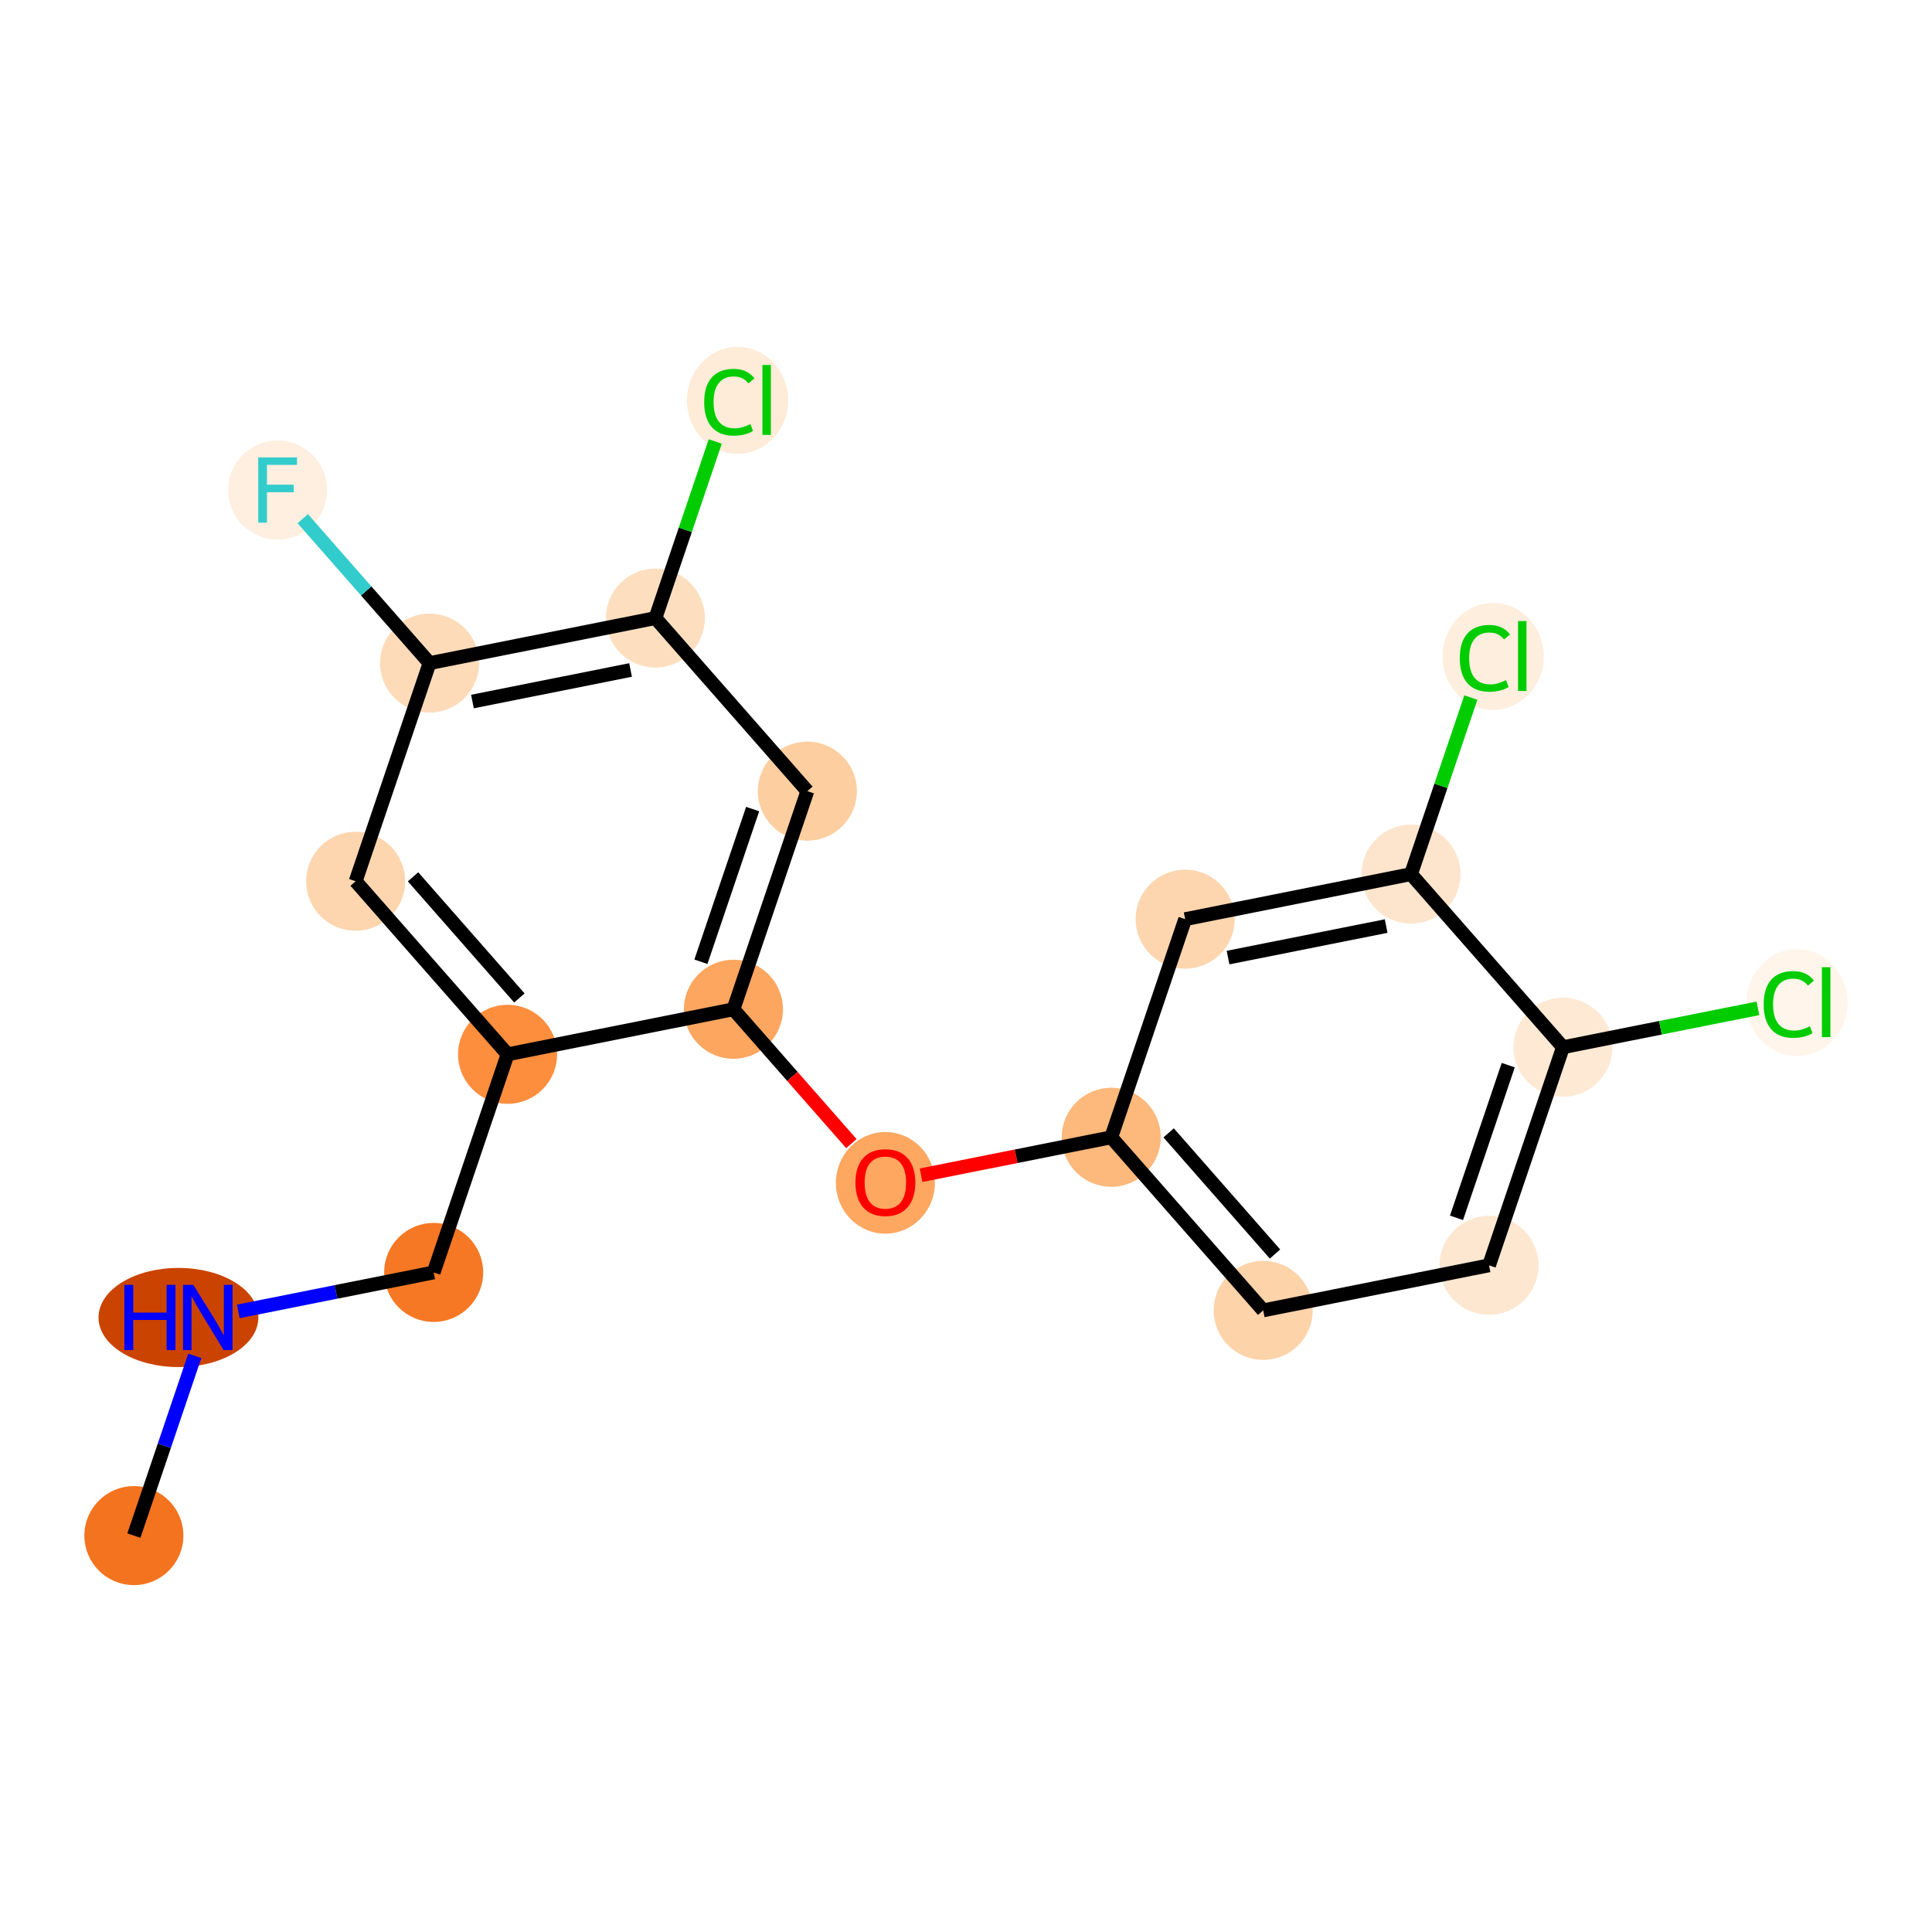<?xml version='1.0' encoding='iso-8859-1'?>
<svg version='1.1' baseProfile='full'
              xmlns='http://www.w3.org/2000/svg'
                      xmlns:rdkit='http://www.rdkit.org/xml'
                      xmlns:xlink='http://www.w3.org/1999/xlink'
                  xml:space='preserve'
width='280px' height='280px' viewBox='0 0 280 280'>
<!-- END OF HEADER -->
<rect style='opacity:1.0;fill:#FFFFFF;stroke:none' width='280' height='280' x='0' y='0'> </rect>
<ellipse cx='19.403' cy='222.552' rx='6.676' ry='6.676'  style='fill:#F4731F;fill-rule:evenodd;stroke:#F4731F;stroke-width:1.0px;stroke-linecap:butt;stroke-linejoin:miter;stroke-opacity:1' />
<ellipse cx='25.863' cy='190.94' rx='11.083' ry='6.684'  style='fill:#CB4301;fill-rule:evenodd;stroke:#CB4301;stroke-width:1.0px;stroke-linecap:butt;stroke-linejoin:miter;stroke-opacity:1' />
<ellipse cx='62.849' cy='184.411' rx='6.676' ry='6.676'  style='fill:#F67824;fill-rule:evenodd;stroke:#F67824;stroke-width:1.0px;stroke-linecap:butt;stroke-linejoin:miter;stroke-opacity:1' />
<ellipse cx='73.562' cy='152.799' rx='6.676' ry='6.676'  style='fill:#FD8E3E;fill-rule:evenodd;stroke:#FD8E3E;stroke-width:1.0px;stroke-linecap:butt;stroke-linejoin:miter;stroke-opacity:1' />
<ellipse cx='51.542' cy='127.716' rx='6.676' ry='6.676'  style='fill:#FDD6AF;fill-rule:evenodd;stroke:#FDD6AF;stroke-width:1.0px;stroke-linecap:butt;stroke-linejoin:miter;stroke-opacity:1' />
<ellipse cx='62.255' cy='96.103' rx='6.676' ry='6.676'  style='fill:#FDDBB9;fill-rule:evenodd;stroke:#FDDBB9;stroke-width:1.0px;stroke-linecap:butt;stroke-linejoin:miter;stroke-opacity:1' />
<ellipse cx='40.234' cy='71.02' rx='6.676' ry='6.684'  style='fill:#FEEFE0;fill-rule:evenodd;stroke:#FEEFE0;stroke-width:1.0px;stroke-linecap:butt;stroke-linejoin:miter;stroke-opacity:1' />
<ellipse cx='94.988' cy='89.575' rx='6.676' ry='6.676'  style='fill:#FDDFC0;fill-rule:evenodd;stroke:#FDDFC0;stroke-width:1.0px;stroke-linecap:butt;stroke-linejoin:miter;stroke-opacity:1' />
<ellipse cx='106.889' cy='58.023' rx='6.835' ry='7.25'  style='fill:#FEEBD8;fill-rule:evenodd;stroke:#FEEBD8;stroke-width:1.0px;stroke-linecap:butt;stroke-linejoin:miter;stroke-opacity:1' />
<ellipse cx='117.008' cy='114.659' rx='6.676' ry='6.676'  style='fill:#FDCE9F;fill-rule:evenodd;stroke:#FDCE9F;stroke-width:1.0px;stroke-linecap:butt;stroke-linejoin:miter;stroke-opacity:1' />
<ellipse cx='106.295' cy='146.271' rx='6.676' ry='6.676'  style='fill:#FDA660;fill-rule:evenodd;stroke:#FDA660;stroke-width:1.0px;stroke-linecap:butt;stroke-linejoin:miter;stroke-opacity:1' />
<ellipse cx='128.316' cy='171.428' rx='6.676' ry='6.863'  style='fill:#FDA761;fill-rule:evenodd;stroke:#FDA761;stroke-width:1.0px;stroke-linecap:butt;stroke-linejoin:miter;stroke-opacity:1' />
<ellipse cx='161.049' cy='164.826' rx='6.676' ry='6.676'  style='fill:#FDB87B;fill-rule:evenodd;stroke:#FDB87B;stroke-width:1.0px;stroke-linecap:butt;stroke-linejoin:miter;stroke-opacity:1' />
<ellipse cx='183.07' cy='189.91' rx='6.676' ry='6.676'  style='fill:#FDD3A9;fill-rule:evenodd;stroke:#FDD3A9;stroke-width:1.0px;stroke-linecap:butt;stroke-linejoin:miter;stroke-opacity:1' />
<ellipse cx='215.803' cy='183.382' rx='6.676' ry='6.676'  style='fill:#FEE7D1;fill-rule:evenodd;stroke:#FEE7D1;stroke-width:1.0px;stroke-linecap:butt;stroke-linejoin:miter;stroke-opacity:1' />
<ellipse cx='226.516' cy='151.769' rx='6.676' ry='6.676'  style='fill:#FEE9D4;fill-rule:evenodd;stroke:#FEE9D4;stroke-width:1.0px;stroke-linecap:butt;stroke-linejoin:miter;stroke-opacity:1' />
<ellipse cx='260.438' cy='145.301' rx='6.835' ry='7.25'  style='fill:#FFF5EB;fill-rule:evenodd;stroke:#FFF5EB;stroke-width:1.0px;stroke-linecap:butt;stroke-linejoin:miter;stroke-opacity:1' />
<ellipse cx='204.496' cy='126.686' rx='6.676' ry='6.676'  style='fill:#FDE5CD;fill-rule:evenodd;stroke:#FDE5CD;stroke-width:1.0px;stroke-linecap:butt;stroke-linejoin:miter;stroke-opacity:1' />
<ellipse cx='216.397' cy='95.134' rx='6.835' ry='7.25'  style='fill:#FEEEDE;fill-rule:evenodd;stroke:#FEEEDE;stroke-width:1.0px;stroke-linecap:butt;stroke-linejoin:miter;stroke-opacity:1' />
<ellipse cx='171.762' cy='133.214' rx='6.676' ry='6.676'  style='fill:#FDD6AF;fill-rule:evenodd;stroke:#FDD6AF;stroke-width:1.0px;stroke-linecap:butt;stroke-linejoin:miter;stroke-opacity:1' />
<path class='bond-0 atom-0 atom-1' d='M 19.403,222.552 L 23.817,209.526' style='fill:none;fill-rule:evenodd;stroke:#000000;stroke-width:2.0px;stroke-linecap:butt;stroke-linejoin:miter;stroke-opacity:1' />
<path class='bond-0 atom-0 atom-1' d='M 23.817,209.526 L 28.231,196.501' style='fill:none;fill-rule:evenodd;stroke:#0000FF;stroke-width:2.0px;stroke-linecap:butt;stroke-linejoin:miter;stroke-opacity:1' />
<path class='bond-1 atom-1 atom-2' d='M 34.535,190.058 L 48.692,187.235' style='fill:none;fill-rule:evenodd;stroke:#0000FF;stroke-width:2.0px;stroke-linecap:butt;stroke-linejoin:miter;stroke-opacity:1' />
<path class='bond-1 atom-1 atom-2' d='M 48.692,187.235 L 62.849,184.411' style='fill:none;fill-rule:evenodd;stroke:#000000;stroke-width:2.0px;stroke-linecap:butt;stroke-linejoin:miter;stroke-opacity:1' />
<path class='bond-2 atom-2 atom-3' d='M 62.849,184.411 L 73.562,152.799' style='fill:none;fill-rule:evenodd;stroke:#000000;stroke-width:2.0px;stroke-linecap:butt;stroke-linejoin:miter;stroke-opacity:1' />
<path class='bond-3 atom-3 atom-4' d='M 73.562,152.799 L 51.542,127.716' style='fill:none;fill-rule:evenodd;stroke:#000000;stroke-width:2.0px;stroke-linecap:butt;stroke-linejoin:miter;stroke-opacity:1' />
<path class='bond-3 atom-3 atom-4' d='M 75.276,144.633 L 59.861,127.074' style='fill:none;fill-rule:evenodd;stroke:#000000;stroke-width:2.0px;stroke-linecap:butt;stroke-linejoin:miter;stroke-opacity:1' />
<path class='bond-19 atom-10 atom-3' d='M 106.295,146.271 L 73.562,152.799' style='fill:none;fill-rule:evenodd;stroke:#000000;stroke-width:2.0px;stroke-linecap:butt;stroke-linejoin:miter;stroke-opacity:1' />
<path class='bond-4 atom-4 atom-5' d='M 51.542,127.716 L 62.255,96.103' style='fill:none;fill-rule:evenodd;stroke:#000000;stroke-width:2.0px;stroke-linecap:butt;stroke-linejoin:miter;stroke-opacity:1' />
<path class='bond-5 atom-5 atom-6' d='M 62.255,96.103 L 53.067,85.638' style='fill:none;fill-rule:evenodd;stroke:#000000;stroke-width:2.0px;stroke-linecap:butt;stroke-linejoin:miter;stroke-opacity:1' />
<path class='bond-5 atom-5 atom-6' d='M 53.067,85.638 L 43.879,75.172' style='fill:none;fill-rule:evenodd;stroke:#33CCCC;stroke-width:2.0px;stroke-linecap:butt;stroke-linejoin:miter;stroke-opacity:1' />
<path class='bond-6 atom-5 atom-7' d='M 62.255,96.103 L 94.988,89.575' style='fill:none;fill-rule:evenodd;stroke:#000000;stroke-width:2.0px;stroke-linecap:butt;stroke-linejoin:miter;stroke-opacity:1' />
<path class='bond-6 atom-5 atom-7' d='M 68.47,101.671 L 91.384,97.101' style='fill:none;fill-rule:evenodd;stroke:#000000;stroke-width:2.0px;stroke-linecap:butt;stroke-linejoin:miter;stroke-opacity:1' />
<path class='bond-7 atom-7 atom-8' d='M 94.988,89.575 L 99.324,76.78' style='fill:none;fill-rule:evenodd;stroke:#000000;stroke-width:2.0px;stroke-linecap:butt;stroke-linejoin:miter;stroke-opacity:1' />
<path class='bond-7 atom-7 atom-8' d='M 99.324,76.78 L 103.66,63.984' style='fill:none;fill-rule:evenodd;stroke:#00CC00;stroke-width:2.0px;stroke-linecap:butt;stroke-linejoin:miter;stroke-opacity:1' />
<path class='bond-8 atom-7 atom-9' d='M 94.988,89.575 L 117.008,114.659' style='fill:none;fill-rule:evenodd;stroke:#000000;stroke-width:2.0px;stroke-linecap:butt;stroke-linejoin:miter;stroke-opacity:1' />
<path class='bond-9 atom-9 atom-10' d='M 117.008,114.659 L 106.295,146.271' style='fill:none;fill-rule:evenodd;stroke:#000000;stroke-width:2.0px;stroke-linecap:butt;stroke-linejoin:miter;stroke-opacity:1' />
<path class='bond-9 atom-9 atom-10' d='M 109.079,117.258 L 101.58,139.386' style='fill:none;fill-rule:evenodd;stroke:#000000;stroke-width:2.0px;stroke-linecap:butt;stroke-linejoin:miter;stroke-opacity:1' />
<path class='bond-10 atom-10 atom-11' d='M 106.295,146.271 L 114.841,156.006' style='fill:none;fill-rule:evenodd;stroke:#000000;stroke-width:2.0px;stroke-linecap:butt;stroke-linejoin:miter;stroke-opacity:1' />
<path class='bond-10 atom-10 atom-11' d='M 114.841,156.006 L 123.387,165.74' style='fill:none;fill-rule:evenodd;stroke:#FF0000;stroke-width:2.0px;stroke-linecap:butt;stroke-linejoin:miter;stroke-opacity:1' />
<path class='bond-11 atom-11 atom-12' d='M 133.49,170.323 L 147.269,167.574' style='fill:none;fill-rule:evenodd;stroke:#FF0000;stroke-width:2.0px;stroke-linecap:butt;stroke-linejoin:miter;stroke-opacity:1' />
<path class='bond-11 atom-11 atom-12' d='M 147.269,167.574 L 161.049,164.826' style='fill:none;fill-rule:evenodd;stroke:#000000;stroke-width:2.0px;stroke-linecap:butt;stroke-linejoin:miter;stroke-opacity:1' />
<path class='bond-12 atom-12 atom-13' d='M 161.049,164.826 L 183.07,189.91' style='fill:none;fill-rule:evenodd;stroke:#000000;stroke-width:2.0px;stroke-linecap:butt;stroke-linejoin:miter;stroke-opacity:1' />
<path class='bond-12 atom-12 atom-13' d='M 169.369,164.185 L 184.783,181.743' style='fill:none;fill-rule:evenodd;stroke:#000000;stroke-width:2.0px;stroke-linecap:butt;stroke-linejoin:miter;stroke-opacity:1' />
<path class='bond-20 atom-19 atom-12' d='M 171.762,133.214 L 161.049,164.826' style='fill:none;fill-rule:evenodd;stroke:#000000;stroke-width:2.0px;stroke-linecap:butt;stroke-linejoin:miter;stroke-opacity:1' />
<path class='bond-13 atom-13 atom-14' d='M 183.07,189.91 L 215.803,183.382' style='fill:none;fill-rule:evenodd;stroke:#000000;stroke-width:2.0px;stroke-linecap:butt;stroke-linejoin:miter;stroke-opacity:1' />
<path class='bond-14 atom-14 atom-15' d='M 215.803,183.382 L 226.516,151.769' style='fill:none;fill-rule:evenodd;stroke:#000000;stroke-width:2.0px;stroke-linecap:butt;stroke-linejoin:miter;stroke-opacity:1' />
<path class='bond-14 atom-14 atom-15' d='M 211.088,176.497 L 218.587,154.369' style='fill:none;fill-rule:evenodd;stroke:#000000;stroke-width:2.0px;stroke-linecap:butt;stroke-linejoin:miter;stroke-opacity:1' />
<path class='bond-15 atom-15 atom-16' d='M 226.516,151.769 L 240.643,148.952' style='fill:none;fill-rule:evenodd;stroke:#000000;stroke-width:2.0px;stroke-linecap:butt;stroke-linejoin:miter;stroke-opacity:1' />
<path class='bond-15 atom-15 atom-16' d='M 240.643,148.952 L 254.77,146.134' style='fill:none;fill-rule:evenodd;stroke:#00CC00;stroke-width:2.0px;stroke-linecap:butt;stroke-linejoin:miter;stroke-opacity:1' />
<path class='bond-16 atom-15 atom-17' d='M 226.516,151.769 L 204.496,126.686' style='fill:none;fill-rule:evenodd;stroke:#000000;stroke-width:2.0px;stroke-linecap:butt;stroke-linejoin:miter;stroke-opacity:1' />
<path class='bond-17 atom-17 atom-18' d='M 204.496,126.686 L 208.832,113.89' style='fill:none;fill-rule:evenodd;stroke:#000000;stroke-width:2.0px;stroke-linecap:butt;stroke-linejoin:miter;stroke-opacity:1' />
<path class='bond-17 atom-17 atom-18' d='M 208.832,113.89 L 213.168,101.095' style='fill:none;fill-rule:evenodd;stroke:#00CC00;stroke-width:2.0px;stroke-linecap:butt;stroke-linejoin:miter;stroke-opacity:1' />
<path class='bond-18 atom-17 atom-19' d='M 204.496,126.686 L 171.762,133.214' style='fill:none;fill-rule:evenodd;stroke:#000000;stroke-width:2.0px;stroke-linecap:butt;stroke-linejoin:miter;stroke-opacity:1' />
<path class='bond-18 atom-17 atom-19' d='M 200.891,134.212 L 177.978,138.781' style='fill:none;fill-rule:evenodd;stroke:#000000;stroke-width:2.0px;stroke-linecap:butt;stroke-linejoin:miter;stroke-opacity:1' />
<path  class='atom-1' d='M 18.026 186.213
L 19.308 186.213
L 19.308 190.232
L 24.141 190.232
L 24.141 186.213
L 25.423 186.213
L 25.423 195.666
L 24.141 195.666
L 24.141 191.3
L 19.308 191.3
L 19.308 195.666
L 18.026 195.666
L 18.026 186.213
' fill='#0000FF'/>
<path  class='atom-1' d='M 28.026 186.213
L 31.124 191.22
Q 31.431 191.714, 31.925 192.609
Q 32.419 193.503, 32.446 193.557
L 32.446 186.213
L 33.701 186.213
L 33.701 195.666
L 32.406 195.666
L 29.081 190.192
Q 28.694 189.551, 28.28 188.817
Q 27.88 188.083, 27.759 187.856
L 27.759 195.666
L 26.531 195.666
L 26.531 186.213
L 28.026 186.213
' fill='#0000FF'/>
<path  class='atom-6' d='M 37.424 66.293
L 43.045 66.293
L 43.045 67.375
L 38.692 67.375
L 38.692 70.245
L 42.564 70.245
L 42.564 71.34
L 38.692 71.34
L 38.692 75.746
L 37.424 75.746
L 37.424 66.293
' fill='#33CCCC'/>
<path  class='atom-8' d='M 102.056 58.29
Q 102.056 55.94, 103.151 54.712
Q 104.259 53.47, 106.355 53.47
Q 108.304 53.47, 109.346 54.845
L 108.465 55.566
Q 107.704 54.565, 106.355 54.565
Q 104.926 54.565, 104.165 55.526
Q 103.418 56.474, 103.418 58.29
Q 103.418 60.159, 104.192 61.12
Q 104.98 62.082, 106.502 62.082
Q 107.543 62.082, 108.758 61.454
L 109.132 62.456
Q 108.638 62.776, 107.89 62.963
Q 107.143 63.15, 106.315 63.15
Q 104.259 63.15, 103.151 61.895
Q 102.056 60.64, 102.056 58.29
' fill='#00CC00'/>
<path  class='atom-8' d='M 110.494 52.896
L 111.722 52.896
L 111.722 63.03
L 110.494 63.03
L 110.494 52.896
' fill='#00CC00'/>
<path  class='atom-11' d='M 123.977 171.381
Q 123.977 169.112, 125.098 167.843
Q 126.22 166.575, 128.316 166.575
Q 130.412 166.575, 131.534 167.843
Q 132.655 169.112, 132.655 171.381
Q 132.655 173.678, 131.52 174.986
Q 130.385 176.281, 128.316 176.281
Q 126.233 176.281, 125.098 174.986
Q 123.977 173.691, 123.977 171.381
M 128.316 175.213
Q 129.758 175.213, 130.532 174.252
Q 131.32 173.277, 131.32 171.381
Q 131.32 169.525, 130.532 168.591
Q 129.758 167.643, 128.316 167.643
Q 126.874 167.643, 126.086 168.578
Q 125.312 169.512, 125.312 171.381
Q 125.312 173.291, 126.086 174.252
Q 126.874 175.213, 128.316 175.213
' fill='#FF0000'/>
<path  class='atom-16' d='M 255.604 145.568
Q 255.604 143.218, 256.699 141.99
Q 257.807 140.748, 259.904 140.748
Q 261.853 140.748, 262.894 142.123
L 262.013 142.844
Q 261.252 141.843, 259.904 141.843
Q 258.475 141.843, 257.714 142.804
Q 256.966 143.752, 256.966 145.568
Q 256.966 147.437, 257.741 148.399
Q 258.528 149.36, 260.05 149.36
Q 261.092 149.36, 262.307 148.732
L 262.681 149.734
Q 262.187 150.054, 261.439 150.241
Q 260.691 150.428, 259.864 150.428
Q 257.807 150.428, 256.699 149.173
Q 255.604 147.918, 255.604 145.568
' fill='#00CC00'/>
<path  class='atom-16' d='M 264.042 140.174
L 265.271 140.174
L 265.271 150.308
L 264.042 150.308
L 264.042 140.174
' fill='#00CC00'/>
<path  class='atom-18' d='M 211.564 95.401
Q 211.564 93.051, 212.658 91.823
Q 213.767 90.581, 215.863 90.581
Q 217.812 90.581, 218.853 91.956
L 217.972 92.677
Q 217.211 91.676, 215.863 91.676
Q 214.434 91.676, 213.673 92.637
Q 212.925 93.585, 212.925 95.401
Q 212.925 97.27, 213.7 98.231
Q 214.488 99.192, 216.01 99.192
Q 217.051 99.192, 218.266 98.565
L 218.64 99.566
Q 218.146 99.887, 217.398 100.074
Q 216.65 100.26, 215.823 100.26
Q 213.767 100.26, 212.658 99.005
Q 211.564 97.75, 211.564 95.401
' fill='#00CC00'/>
<path  class='atom-18' d='M 220.002 90.007
L 221.23 90.007
L 221.23 100.14
L 220.002 100.14
L 220.002 90.007
' fill='#00CC00'/>
</svg>
